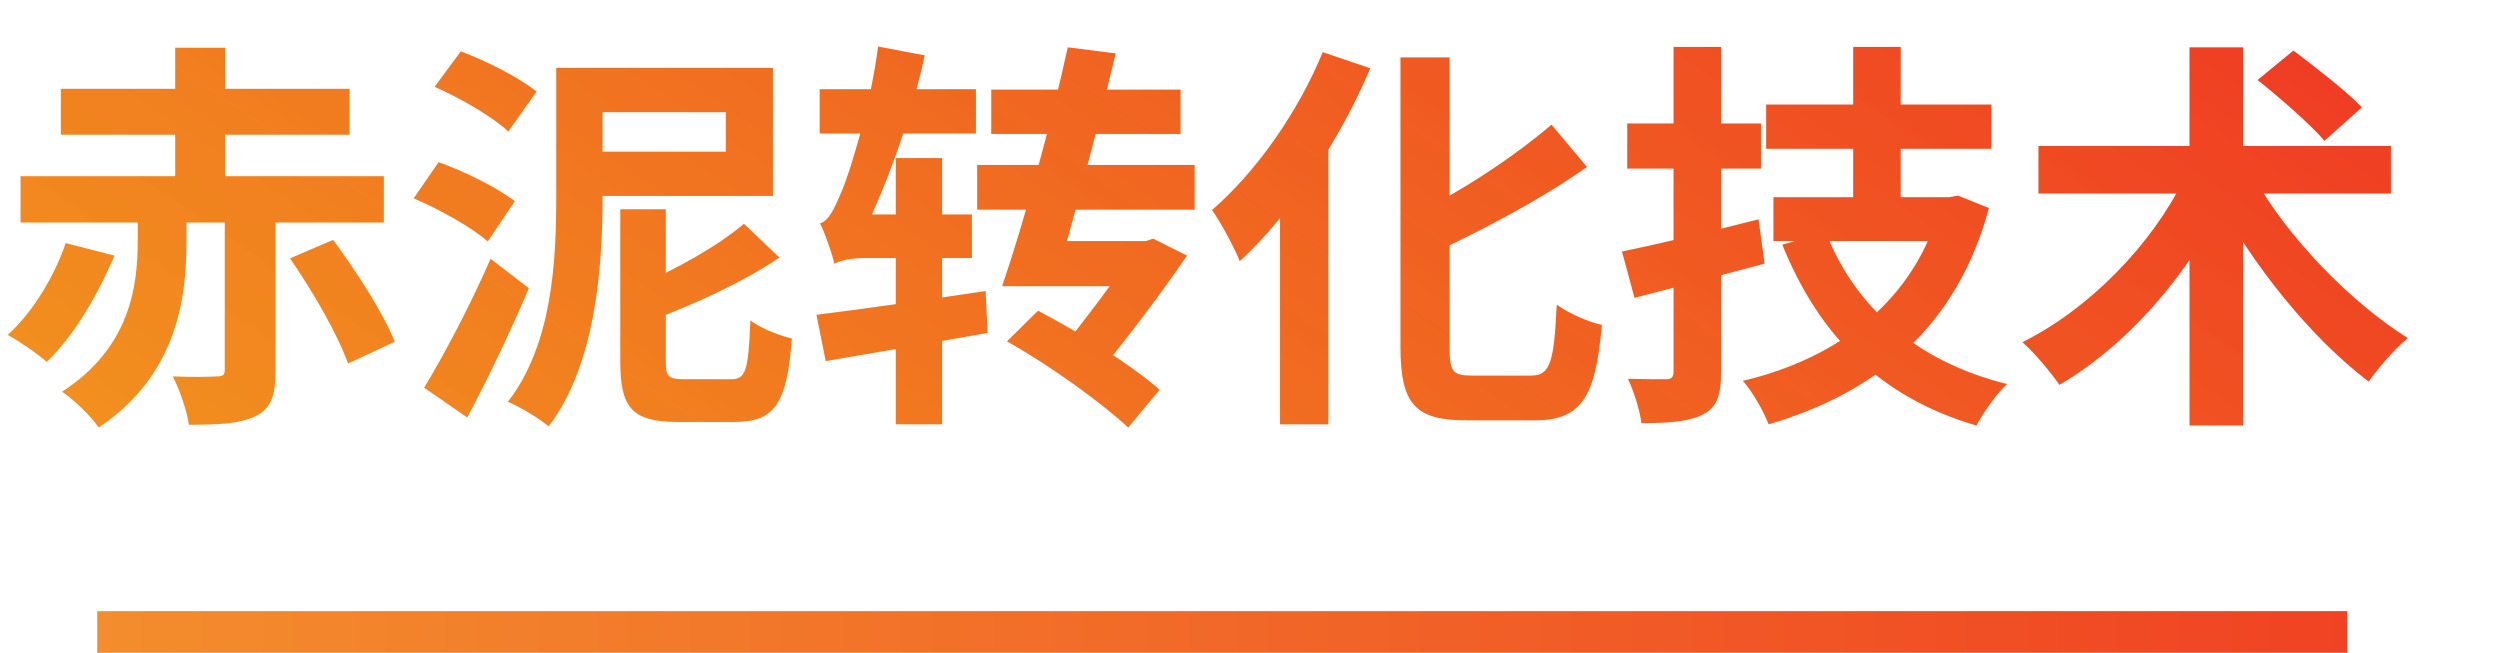 <svg width="180" height="47" viewBox="0 0 180 47" fill="none" xmlns="http://www.w3.org/2000/svg">
<path d="M20.88 18.604C22.533 20.982 24.36 24.172 25.056 26.173L28.42 24.607C27.608 22.548 25.636 19.503 23.983 17.27L20.88 18.604ZM12.615 3.437V13.935H16.211V3.437H12.615ZM1.479 12.688V16.023H27.637V12.688H1.479ZM4.379 6.395V9.701H25.172V6.395H4.379ZM16.182 14.689V26.637C16.182 27.014 16.037 27.101 15.602 27.101C15.196 27.13 13.717 27.159 12.441 27.101C12.934 28.058 13.456 29.566 13.601 30.581C15.689 30.581 17.226 30.523 18.386 29.972C19.546 29.392 19.836 28.464 19.836 26.724V14.689H16.182ZM4.727 17.502C4.002 19.706 2.407 22.461 0.551 24.114C1.363 24.549 2.639 25.419 3.364 26.057C5.336 24.172 7.105 21.127 8.236 18.401L4.727 17.502ZM9.918 14.022V17.27C9.918 20.576 9.396 25.013 4.466 28.203C5.336 28.783 6.583 30.001 7.105 30.784C12.76 26.985 13.427 21.475 13.427 17.357V14.022H9.918ZM40.049 4.887V14.225C40.049 18.691 39.788 24.781 36.569 28.928C37.41 29.276 38.86 30.146 39.498 30.697C42.891 26.289 43.384 19.184 43.384 14.225V4.887H40.049ZM44.66 15.066V26.028C44.66 29.363 45.501 30.378 48.807 30.378C49.474 30.378 52.229 30.378 52.896 30.378C55.796 30.378 56.666 29.044 57.014 24.375C56.144 24.172 54.723 23.621 54.027 23.07C53.882 26.666 53.708 27.304 52.635 27.304C51.997 27.304 49.764 27.304 49.271 27.304C48.111 27.304 47.937 27.13 47.937 25.999V15.066H44.66ZM53.563 16.11C51.707 17.705 48.604 19.445 45.762 20.634C46.168 21.301 46.69 22.403 46.893 23.07C49.996 21.91 53.505 20.315 56.115 18.546L53.563 16.11ZM41.499 4.887V8.077H52.258V10.919H41.499V14.109H55.651V4.887H41.499ZM31.291 6.25C33.147 7.062 35.496 8.425 36.598 9.469L38.628 6.598C37.439 5.612 35.032 4.394 33.176 3.698L31.291 6.25ZM29.783 14.283C31.639 15.066 34.017 16.4 35.119 17.386L37.062 14.486C35.844 13.529 33.437 12.34 31.581 11.673L29.783 14.283ZM30.537 27.913L33.64 30.059C35.177 27.188 36.772 23.824 38.077 20.75L35.322 18.633C33.843 22.026 31.9 25.68 30.537 27.913ZM59.015 6.424V9.614H70.267V6.424H59.015ZM64.496 11.383V30.552H67.831V11.383H64.496ZM58.783 22.664L59.45 25.999C62.727 25.448 67.048 24.694 71.108 23.969L70.963 20.953C66.526 21.62 61.857 22.287 58.783 22.664ZM60.088 19.01C60.088 18.459 61.886 17.357 61.886 17.357V17.299C63.655 13.819 65.54 8.773 66.584 3.988L63.22 3.35C62.669 7.729 61.103 12.659 60.581 13.819C60.059 15.066 59.653 15.907 59.044 16.081C59.45 16.893 59.943 18.401 60.088 19.01ZM60.088 19.01C60.349 18.749 61.422 18.575 62.35 18.575H69.977V15.443H61.596L60.088 16.255V19.01ZM74.298 17.357V20.605H82.795V17.357H74.298ZM81.954 17.357V17.705C80.649 19.648 78.097 23.099 75.951 25.709L78.909 27.101C81.142 24.375 83.636 21.098 85.463 18.401L83.027 17.183L82.505 17.357H81.954ZM72.5 24.578C75.661 26.347 79.402 29.073 81.229 30.784L83.491 28.058C81.577 26.376 77.923 24.027 74.733 22.374L72.5 24.578ZM76.879 3.408C75.69 8.918 73.66 16.197 72.152 20.605H75.864C77.14 16.458 78.996 9.382 80.33 3.843L76.879 3.408ZM71.369 6.453V9.643H84.999V6.453H71.369ZM70.354 11.876V15.095H86.014V11.876H70.354ZM100.833 4.133V24.984C100.833 29.102 101.906 30.262 105.56 30.262C106.343 30.262 109.707 30.262 110.548 30.262C113.97 30.262 114.898 28.406 115.333 23.389C114.347 23.186 112.926 22.548 112.085 21.939C111.882 26.028 111.65 27.043 110.229 27.043C109.533 27.043 106.633 27.043 105.995 27.043C104.574 27.043 104.371 26.753 104.371 25.013V4.133H100.833ZM111.708 8.976C109.127 11.18 105.27 13.79 101.674 15.501C102.167 16.255 102.834 17.473 103.066 18.285C106.836 16.516 110.983 14.341 114.26 12.021L111.708 8.976ZM95.236 3.756C93.438 8.135 90.393 12.427 87.261 15.124C87.899 15.994 88.914 17.908 89.262 18.807C92.916 15.443 96.483 10.078 98.658 4.916L95.236 3.756ZM92.162 11.934V30.552H95.642V8.57L95.584 8.512L92.162 11.934ZM127.165 7.526V10.716H143.376V7.526H127.165ZM127.687 14.196V17.357H140.07V14.196H127.687ZM133.429 3.379V15.907H136.851V3.379H133.429ZM131.457 16.719L128.325 17.618C130.964 24.143 135.343 28.609 142.303 30.639C142.767 29.74 143.753 28.348 144.507 27.652C137.953 26.028 133.545 22.084 131.457 16.719ZM139.722 14.196V14.747C137.953 21.504 132.501 25.767 125.483 27.42C126.15 28.145 126.991 29.624 127.339 30.552C135.053 28.29 140.882 23.592 143.202 14.979L140.969 14.08L140.36 14.196H139.722ZM116.783 18.111L117.682 21.446C120.379 20.75 123.83 19.851 127.049 18.981L126.614 15.791C123.076 16.69 119.335 17.589 116.783 18.111ZM117.16 8.889V12.137H126.788V8.889H117.16ZM120.495 3.379V26.753C120.495 27.159 120.35 27.304 119.944 27.304C119.567 27.304 118.349 27.304 117.218 27.275C117.624 28.174 118.088 29.566 118.175 30.465C120.263 30.465 121.655 30.349 122.641 29.827C123.627 29.305 123.917 28.435 123.917 26.782V3.379H120.495ZM162.313 12.804L159.442 13.935C162.139 19.068 166.431 24.375 170.549 27.478C171.216 26.492 172.463 25.071 173.362 24.346C169.244 21.765 164.691 17.067 162.313 12.804ZM157.238 12.891C154.947 17.589 150.423 22.258 145.609 24.636C146.45 25.361 147.639 26.782 148.277 27.71C153.236 24.81 157.644 19.706 160.37 14.022L157.238 12.891ZM146.769 10.513V13.935H172.144V10.513H146.769ZM157.644 3.408V30.639H161.501V3.408H157.644ZM162.545 5.757C164.169 7.062 166.344 8.947 167.359 10.136L170.056 7.729C168.954 6.569 166.692 4.829 165.126 3.64L162.545 5.757Z" fill="url(#paint0_linear_592_2)"/>
<line x1="7" y1="45.5" x2="169" y2="45.5" stroke="url(#paint1_linear_592_2)" stroke-width="3"/>
<defs>
<linearGradient id="paint0_linear_592_2" x1="147.302" y1="-42.47" x2="67.715" y2="74.777" gradientUnits="userSpaceOnUse">
<stop stop-color="#EF2626"/>
<stop offset="1" stop-color="#F08200" stop-opacity="0.88"/>
</linearGradient>
<linearGradient id="paint1_linear_592_2" x1="2.5" y1="47.029" x2="169" y2="46.996" gradientUnits="userSpaceOnUse">
<stop stop-color="#F38F2D"/>
<stop offset="1" stop-color="#F04323"/>
</linearGradient>
</defs>
</svg>
